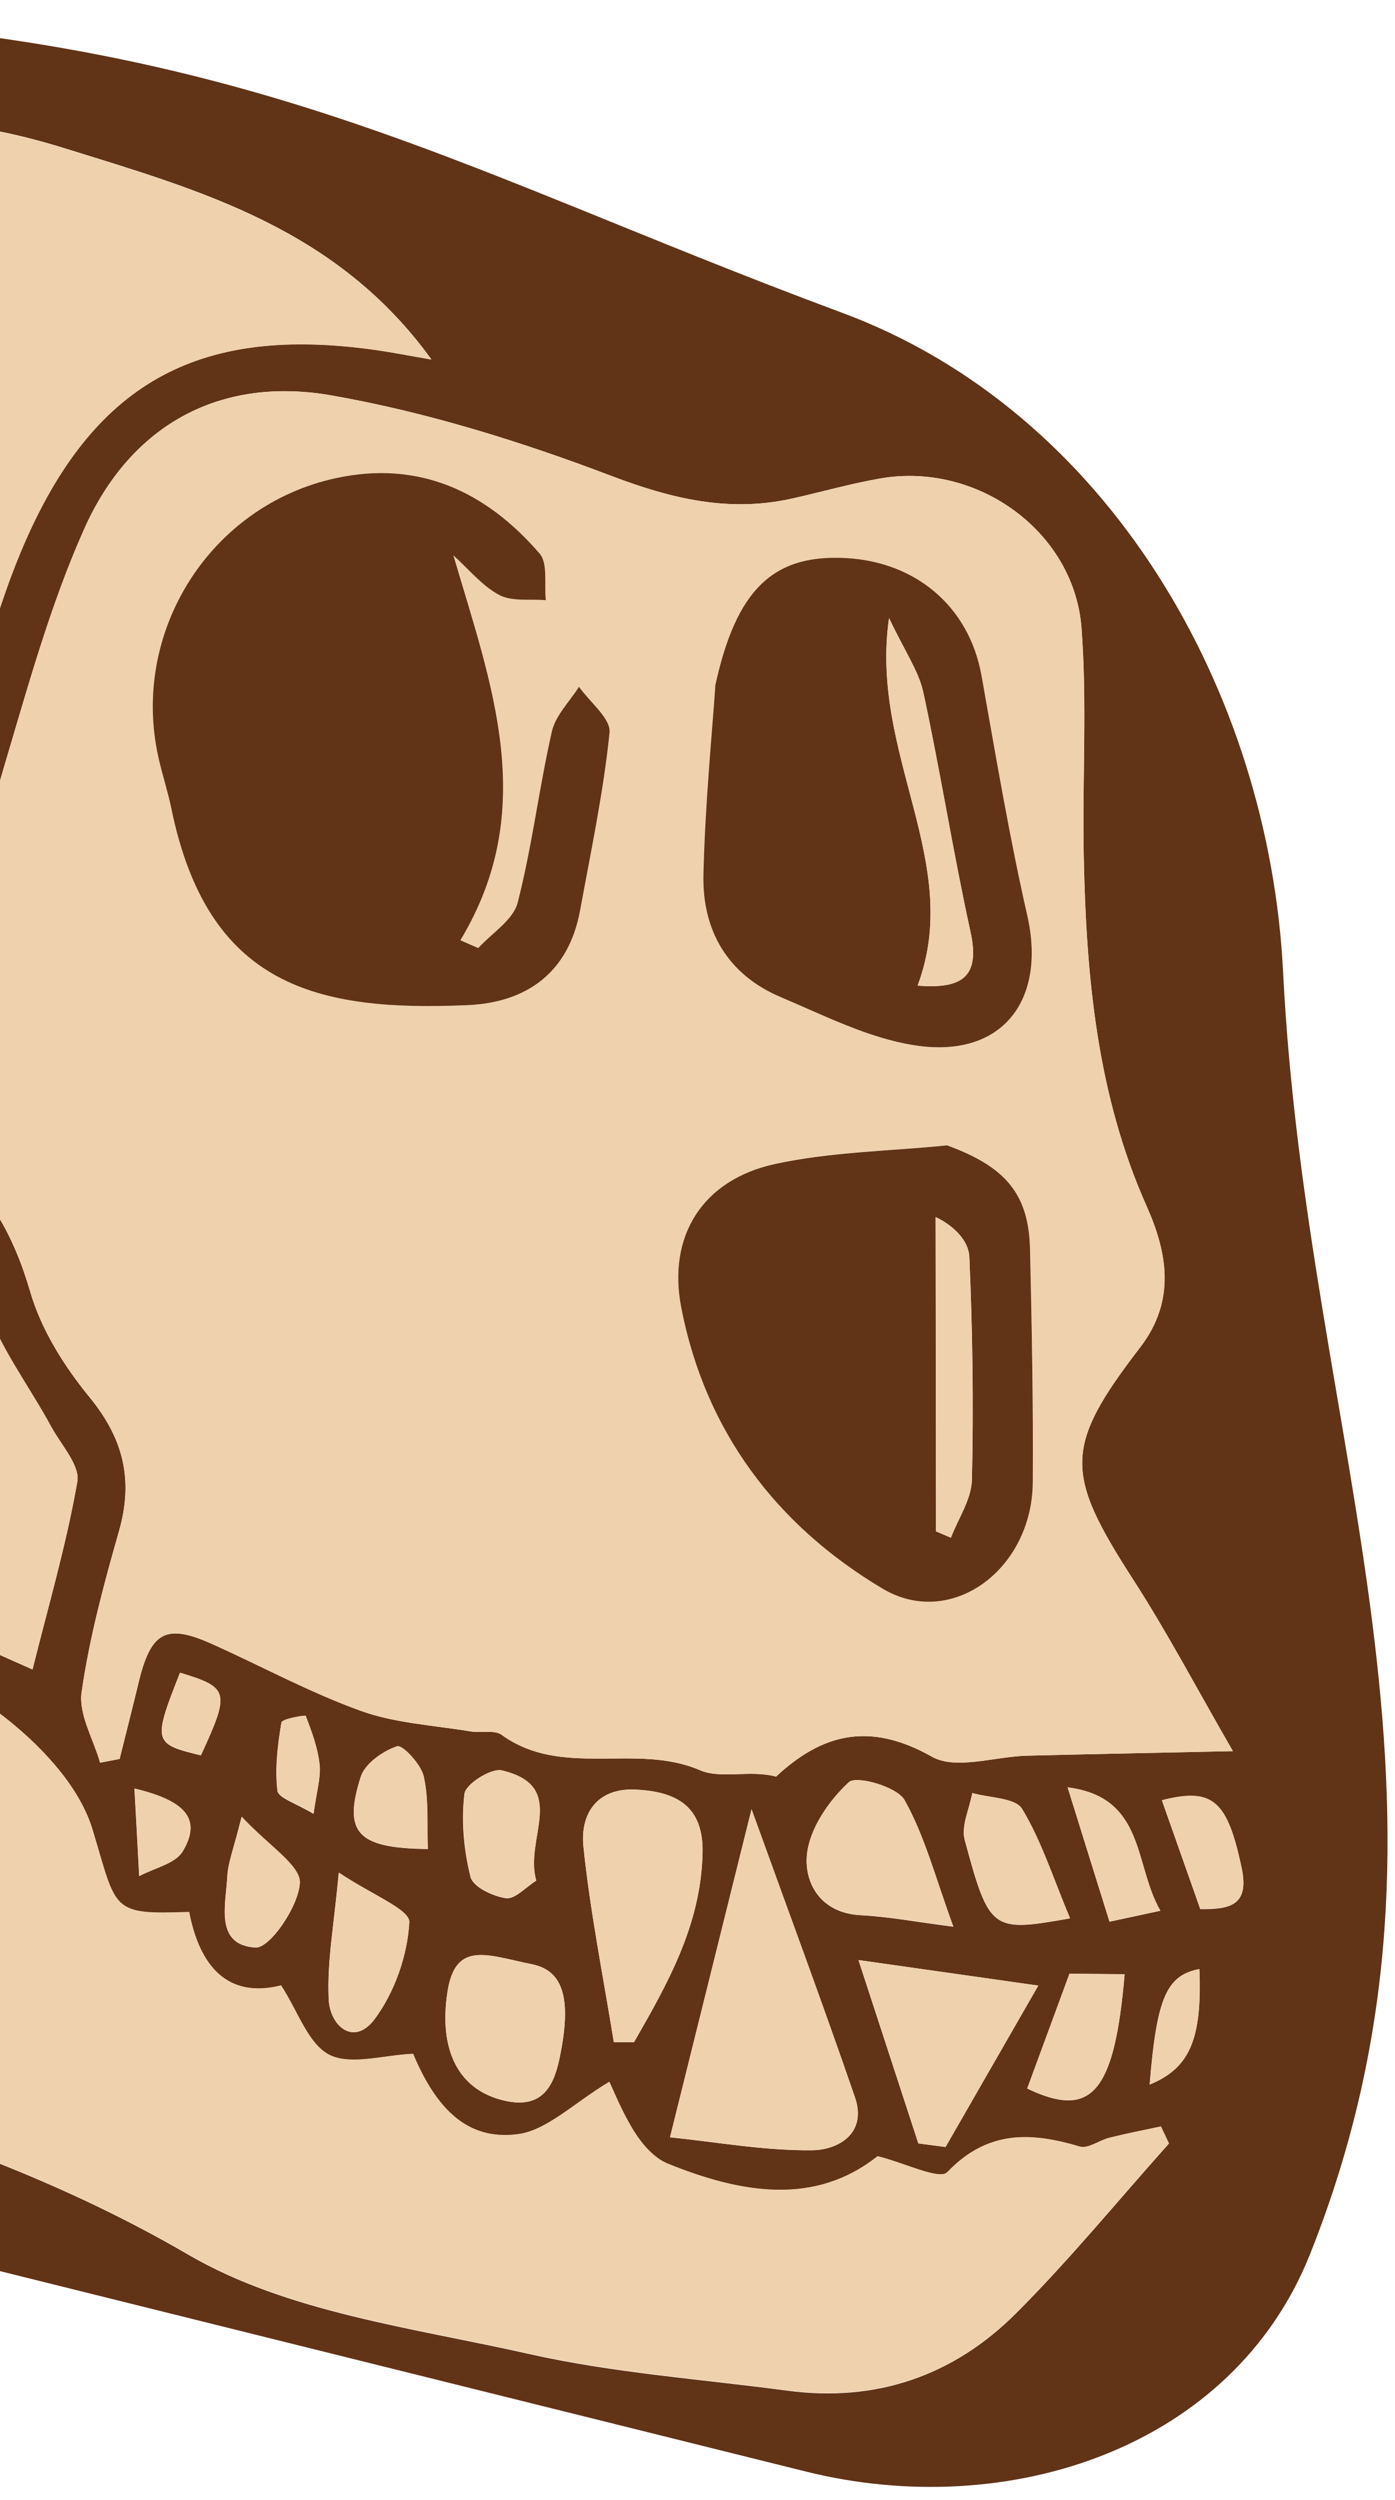 <svg width="96" height="172" viewBox="0 0 96 172" fill="none" xmlns="http://www.w3.org/2000/svg">
<path d="M88.301 66.902C87.329 47.431 76.188 28.286 57.959 21.521C29.956 11.128 16.373 1.865 -21.377 0.95C-28.846 0.769 -36.362 3.143 -41.512 8.576C-68.243 36.778 -47.868 70.035 -44.153 109.638C-42.333 129.046 -31.102 148.515 -12.233 153.206C12.787 159.427 26.929 162.943 55.469 170.039C69.378 173.497 84.829 168.434 90.152 155.084C102.417 124.323 89.912 99.193 88.301 66.902ZM-31.082 74.688C-24.069 73.81 -17.718 72.736 -11.328 72.293C-7.036 71.996 -4.338 70.052 -3.147 66.202C-1.808 61.881 -1.103 57.373 0.193 53.041C1.868 47.431 3.417 41.715 5.791 36.394C8.998 29.21 15.161 25.853 22.835 27.208C29.375 28.356 35.842 30.373 42.063 32.739C46.228 34.32 50.171 35.27 54.517 34.297C56.542 33.845 58.552 33.268 60.598 32.913C67.239 31.767 73.917 36.551 74.423 43.21C74.818 48.432 74.467 53.703 74.577 58.945C74.752 67.182 75.479 75.291 78.903 82.979C80.306 86.124 80.952 89.453 78.461 92.692C73.176 99.571 73.273 101.369 77.991 108.689C80.326 112.309 82.342 116.145 84.841 120.473C79.468 120.592 75.072 120.674 70.675 120.786C68.462 120.842 65.779 121.782 64.135 120.858C59.774 118.394 56.528 119.323 53.404 122.222C51.601 121.751 49.608 122.408 48.162 121.783C43.766 119.886 38.677 122.358 34.526 119.355C34.02 118.987 33.097 119.235 32.378 119.117C29.846 118.692 27.204 118.558 24.825 117.701C21.308 116.433 17.987 114.621 14.559 113.087C11.411 111.675 10.365 112.264 9.526 115.792C9.107 117.537 8.661 119.268 8.228 121.01C7.784 121.097 7.339 121.183 6.887 121.268C6.429 119.646 5.394 117.941 5.615 116.412C6.152 112.672 7.146 108.978 8.19 105.326C9.191 101.816 8.497 98.983 6.174 96.139C4.434 94.016 2.84 91.49 2.082 88.884C-0.279 80.748 -5.179 76.899 -13.678 77.553C-18.379 77.915 -23.05 78.739 -27.763 79.364C-28.682 78.075 -29.583 76.805 -31.09 74.687L-31.082 74.688ZM29.68 24.726C28.027 24.444 26.983 24.237 25.926 24.081C13.95 22.361 6.665 26.098 1.781 37.14C-0.276 41.797 -1.479 46.849 -2.843 51.786C-3.952 55.792 -4.594 59.923 -5.682 63.935C-6.55 67.152 -8.47 68.797 -12.212 69.133C-19.115 69.751 -26.039 70.819 -32.774 72.434C-36.384 73.302 -38.404 72.247 -40.122 69.553C-43.469 64.317 -44.663 58.601 -44.076 52.38C-43.733 48.752 -44.041 45.067 -44.001 41.409C-43.962 37.758 -44.004 34.094 -43.711 30.453C-43.444 27.162 -41.508 25.058 -38.502 23.486C-33.646 20.949 -29.037 17.942 -24.297 15.171C-21.182 13.346 -18.193 11.141 -14.856 9.879C-8.434 7.458 -1.854 8.23 4.563 10.235C13.767 13.099 23.145 15.688 29.677 24.71L29.68 24.726ZM79.881 146.29C80.07 146.686 80.252 147.08 80.44 147.476C76.945 151.382 73.619 155.458 69.918 159.154C65.622 163.453 60.282 165.293 54.168 164.47C48.236 163.678 42.218 163.258 36.407 161.949C28.442 160.151 19.799 159.101 12.966 155.121C3.466 149.59 -6.477 146.232 -16.83 143.309C-18.991 142.696 -21.461 141.021 -22.546 139.121C-27.899 129.764 -31.949 120.215 -28.196 108.831C-25.483 100.593 -21.878 92.022 -27.545 83.049C-25.025 82.486 -23.034 81.927 -21.011 81.664C-20.41 81.586 -19.253 82.223 -19.117 82.741C-17.4 89.179 -14.284 95.343 -15.627 102.384C-16.721 108.122 -15.415 110.349 -10.133 112.875C-6.721 114.504 -2.959 115.667 -0.01 117.908C2.648 119.926 5.436 122.817 6.361 125.874C8.061 131.504 7.579 131.74 13.014 131.553C13.726 135.255 15.639 137.534 19.339 136.604C20.514 138.413 21.206 140.646 22.656 141.378C24.134 142.124 26.346 141.401 28.425 141.312C30.023 145.127 32.184 147.287 35.62 146.845C37.642 146.582 39.46 144.715 41.928 143.236C42.219 143.832 42.809 145.35 43.662 146.692C44.215 147.564 45.027 148.494 45.94 148.865C51 150.919 56.068 151.785 60.389 148.357C62.297 148.831 64.648 150.014 65.188 149.451C67.957 146.555 70.932 146.688 74.302 147.693C74.872 147.865 75.644 147.253 76.343 147.086C77.511 146.793 78.701 146.566 79.876 146.312L79.881 146.29ZM-15.978 81.028C-14.736 80.897 -13.902 80.764 -13.069 80.728C-6.62 80.414 -3.017 83.372 -1.1 89.495C-0.139 92.561 1.955 95.264 3.513 98.145C4.192 99.398 5.518 100.812 5.32 101.945C4.561 106.304 3.3 110.584 2.237 114.859C-1.893 113.021 -5.561 111.389 -9.235 109.748C-12.057 108.486 -12.955 106.534 -12.641 103.293C-12.282 99.6 -12.601 95.776 -13.165 92.089C-13.714 88.489 -14.944 84.984 -15.98 81.035L-15.978 81.028ZM51.716 124.478C54.244 131.488 56.62 137.862 58.83 144.293C59.68 146.771 57.69 147.905 55.907 147.932C52.632 147.974 49.35 147.371 46.106 147.042L51.716 124.478ZM43.622 140.497C43.161 140.496 42.7 140.495 42.24 140.494C41.516 136.017 40.62 131.565 40.151 127.067C39.911 124.81 41.063 122.974 43.791 123.129C46.513 123.275 48.428 124.236 48.347 127.513C48.227 132.463 45.938 136.472 43.627 140.506L43.622 140.497ZM65.07 147.709C64.447 147.63 63.819 147.542 63.196 147.463C61.888 143.454 60.579 139.445 59.077 134.85C63.58 135.492 67.071 135.981 71.443 136.606C69.14 140.611 67.101 144.159 65.063 147.707L65.07 147.709ZM65.603 132.554C63.032 132.225 61.135 131.86 59.217 131.762C56.516 131.621 55.346 129.61 55.528 127.631C55.692 125.845 57.032 123.89 58.414 122.619C58.942 122.136 61.736 122.937 62.249 123.853C63.647 126.345 64.379 129.21 65.603 132.554ZM36.66 135.151C38.682 135.593 39.412 137.366 38.483 141.713C38.041 143.763 37.126 145.074 34.723 144.522C31.526 143.796 30.182 141.021 30.792 137.049C31.338 133.456 33.571 134.534 36.667 135.152L36.66 135.151ZM73.629 131.98C68.251 132.939 68.082 132.859 66.386 126.579C66.131 125.629 66.713 124.44 66.905 123.365C68.09 123.705 69.871 123.686 70.336 124.461C71.668 126.672 72.465 129.212 73.629 131.98ZM23.31 128.838C25.564 130.353 28.205 131.373 28.161 132.249C28.04 134.531 27.155 137.055 25.79 138.898C24.359 140.824 22.721 139.386 22.622 137.595C22.485 135.014 22.991 132.404 23.31 128.838ZM36.899 129.389C36.184 129.833 35.437 130.678 34.823 130.593C33.924 130.468 32.552 129.817 32.381 129.137C31.917 127.294 31.729 125.284 31.961 123.409C32.042 122.747 33.793 121.636 34.528 121.811C39.167 122.911 36.045 126.501 36.897 129.396L36.899 129.389ZM77.387 135.832C76.686 144.003 75.112 145.802 70.688 143.687C71.633 141.132 72.576 138.555 73.596 135.792C74.786 135.807 75.962 135.819 77.387 135.832ZM16.623 125C18.489 127.01 20.702 128.356 20.628 129.565C20.527 131.185 18.567 134.055 17.57 133.989C14.752 133.804 15.54 131.029 15.644 129.061C15.69 128.148 16.064 127.248 16.622 125.007L16.623 125ZM29.437 127.208C24.605 127.158 23.597 126.104 24.819 122.255C25.108 121.334 26.333 120.479 27.315 120.147C27.687 120.019 28.971 121.392 29.156 122.227C29.508 123.822 29.37 125.531 29.437 127.208ZM79.954 123.866C83.492 122.949 84.47 123.943 85.442 128.512C85.992 131.105 84.636 131.359 82.599 131.345C81.733 128.901 80.895 126.525 79.961 123.868L79.954 123.866ZM76.353 132.21C75.36 129.03 74.467 126.178 73.472 122.974C78.842 123.658 78.017 128.281 79.85 131.457C78.509 131.746 77.607 131.938 76.353 132.21ZM79.114 143.417C79.596 137.465 80.273 135.898 82.532 135.474C82.722 140.304 81.876 142.277 79.114 143.417ZM12.384 115.086C15.758 116.106 15.837 116.399 13.822 120.764C10.541 119.978 10.508 119.834 12.384 115.086ZM9.253 123.061C12.598 123.863 13.951 125.078 12.572 127.373C12.056 128.23 10.601 128.52 9.578 129.077C9.481 127.218 9.377 125.358 9.251 123.068L9.253 123.061ZM21.573 124.79C20.398 124.074 19.153 123.703 19.09 123.195C18.906 121.656 19.108 120.054 19.363 118.511C19.402 118.263 21.005 117.987 21.032 118.062C21.452 119.136 21.869 120.256 21.985 121.399C22.086 122.303 21.78 123.258 21.571 124.797L21.573 124.79Z" fill="#613317"/>
<path d="M-31.082 74.688C-29.576 76.806 -28.675 78.076 -27.756 79.366C-23.045 78.748 -18.38 77.922 -13.671 77.555C-5.179 76.899 -0.271 80.749 2.089 88.886C2.847 91.492 4.434 94.016 6.181 96.141C8.506 98.978 9.198 101.818 8.197 105.328C7.155 108.972 6.168 112.668 5.622 116.413C5.401 117.942 6.429 119.646 6.894 121.27C7.339 121.183 7.784 121.097 8.235 121.012C8.668 119.27 9.114 117.539 9.533 115.794C10.372 112.266 11.411 111.675 14.566 113.089C17.994 114.623 21.313 116.441 24.832 117.703C27.211 118.56 29.853 118.693 32.385 119.118C33.104 119.236 34.026 118.996 34.533 119.357C38.682 122.367 43.773 119.888 48.169 121.784C49.616 122.409 51.61 121.745 53.411 122.224C56.535 119.324 59.781 118.396 64.142 120.859C65.785 121.791 68.469 120.844 70.682 120.788C75.079 120.676 79.475 120.594 84.848 120.474C82.349 116.147 80.333 112.31 77.998 108.691C73.273 101.369 73.176 99.571 78.468 92.694C80.961 89.448 80.313 86.126 78.911 82.981C75.486 75.293 74.753 67.175 74.584 58.947C74.474 53.705 74.825 48.434 74.43 43.212C73.924 36.552 67.246 31.769 60.605 32.915C58.559 33.27 56.558 33.841 54.524 34.298C50.185 35.274 46.235 34.322 42.071 32.741C35.849 30.375 29.38 28.365 22.843 27.21C15.168 25.855 9.005 29.212 5.798 36.395C3.424 41.717 1.869 47.424 0.2 53.043C-1.089 57.376 -1.803 61.89 -3.14 66.204C-4.331 70.054 -7.029 71.998 -11.32 72.295C-17.711 72.738 -24.061 73.804 -31.075 74.69L-31.082 74.688ZM31.689 64.677C32.099 64.854 32.515 65.033 32.923 65.218C33.86 64.185 35.33 63.285 35.636 62.088C36.628 58.219 37.1 54.221 37.987 50.318C38.241 49.206 39.216 48.266 39.856 47.243C40.598 48.299 42.056 49.427 41.959 50.396C41.536 54.497 40.678 58.559 39.931 62.625C39.139 66.907 36.247 68.963 32.196 69.145C21.787 69.605 14.321 67.839 11.806 55.64C11.56 54.442 11.169 53.276 10.907 52.082C8.996 43.444 14.473 34.762 23.124 32.889C28.834 31.655 33.462 33.806 37.14 38.071C37.733 38.757 37.451 40.195 37.573 41.286C36.493 41.192 35.247 41.398 34.366 40.929C33.172 40.291 32.25 39.137 31.212 38.204C33.828 47.108 37.139 55.648 31.698 64.671L31.689 64.677ZM65.19 78.796C69.132 80.239 70.797 82.085 70.885 85.927C71.005 91.278 71.112 96.625 71.074 101.974C71.035 107.998 65.441 112.079 60.738 109.288C53.41 104.927 48.54 98.464 46.887 89.973C45.913 84.986 48.385 81.152 53.324 80.075C57.191 79.233 61.23 79.191 65.192 78.789L65.19 78.796ZM49.227 47.185C50.658 40.545 53.212 38.3 57.756 38.384C62.903 38.474 66.695 41.675 67.552 46.496C68.534 52.001 69.458 57.528 70.696 62.975C72.036 68.864 68.941 72.862 62.946 71.925C59.78 71.433 56.751 69.877 53.74 68.613C50.088 67.068 48.325 64.037 48.413 60.186C48.529 55.311 49.014 50.444 49.232 47.194L49.227 47.185Z" fill="#F0D1AD"/>
<path d="M29.68 24.726C23.148 15.704 13.761 13.12 4.566 10.251C-1.853 8.253 -8.438 7.472 -14.852 9.895C-18.189 11.157 -21.179 13.362 -24.293 15.188C-29.026 17.96 -33.636 20.967 -38.498 23.502C-41.503 25.067 -43.439 27.17 -43.707 30.469C-43.998 34.103 -43.957 37.767 -43.997 41.425C-44.038 45.083 -43.73 48.768 -44.072 52.397C-44.661 58.624 -43.465 64.333 -40.119 69.569C-38.4 72.263 -36.387 73.316 -32.771 72.45C-26.034 70.828 -19.111 69.767 -12.208 69.149C-8.467 68.813 -6.546 67.168 -5.678 63.951C-4.59 59.939 -3.949 55.808 -2.839 51.802C-1.476 46.865 -0.271 41.806 1.785 37.156C6.671 26.107 13.954 22.377 25.929 24.096C26.988 24.246 28.04 24.454 29.684 24.742L29.68 24.726Z" fill="#F0D1AD"/>
<path d="M79.881 146.29C78.7 146.543 77.517 146.771 76.348 147.064C75.647 147.239 74.877 147.843 74.308 147.671C70.937 146.667 67.96 146.54 65.194 149.43C64.653 149.993 62.302 148.81 60.395 148.335C56.08 151.765 51.005 150.897 45.946 148.844C45.033 148.473 44.214 147.541 43.667 146.67C42.816 145.322 42.224 143.81 41.934 143.215C39.465 144.693 37.648 146.561 35.625 146.823C32.188 147.272 30.028 145.106 28.43 141.29C26.359 141.382 24.139 142.103 22.662 141.357C21.213 140.618 20.519 138.391 19.344 136.583C15.635 137.518 13.732 135.233 13.019 131.532C7.591 131.721 8.068 131.475 6.367 125.853C5.441 122.796 2.66 119.906 -0.004 117.887C-2.954 115.645 -6.718 114.49 -10.128 112.854C-15.41 110.328 -16.709 108.102 -15.621 102.362C-14.281 95.328 -17.404 89.163 -19.112 82.72C-19.248 82.201 -20.405 81.565 -21.006 81.643C-23.029 81.906 -25.012 82.466 -27.54 83.027C-21.873 92.001 -25.478 100.571 -28.191 108.81C-31.936 120.195 -27.893 129.743 -22.541 139.1C-21.456 140.999 -18.987 142.682 -16.825 143.288C-6.472 146.21 3.471 149.569 12.972 155.099C19.805 159.08 28.447 160.129 36.412 161.928C42.224 163.236 48.241 163.656 54.174 164.449C60.288 165.272 65.621 163.429 69.924 159.133C73.626 155.43 76.95 151.36 80.446 147.454C80.257 147.059 80.075 146.665 79.886 146.269L79.881 146.29Z" fill="#F0D1AD"/>
<path d="M-15.976 81.021C-14.942 84.977 -13.71 88.474 -13.162 92.075C-12.597 95.762 -12.28 99.593 -12.637 103.279C-12.952 106.52 -12.056 108.479 -9.231 109.734C-5.558 111.375 -1.89 113.007 2.241 114.845C3.306 110.562 4.557 106.288 5.323 101.93C5.52 100.805 4.194 99.391 3.517 98.131C1.958 95.25 -0.143 92.545 -1.097 89.481C-3.013 83.357 -6.616 80.4 -13.066 80.714C-13.9 80.757 -14.733 80.883 -15.975 81.014L-15.976 81.021Z" fill="#F0D1AD"/>
<path d="M51.725 124.473L46.115 147.036C49.359 147.365 52.64 147.969 55.916 147.927C57.699 147.9 59.689 146.765 58.839 144.288C56.628 137.857 54.255 131.476 51.725 124.473Z" fill="#F0D1AD"/>
<path d="M43.631 140.491C45.94 136.465 48.229 132.456 48.35 127.499C48.432 124.222 46.517 123.261 43.794 123.115C41.065 122.967 39.922 124.797 40.155 127.053C40.624 131.55 41.525 136.011 42.243 140.48C42.704 140.481 43.165 140.482 43.626 140.483L43.631 140.491Z" fill="#F0D1AD"/>
<path d="M65.079 147.704C67.117 144.155 69.156 140.607 71.459 136.602C67.085 135.984 63.589 135.487 59.093 134.846C60.588 139.44 61.904 143.45 63.212 147.459C63.835 147.538 64.463 147.626 65.086 147.705L65.079 147.704Z" fill="#F0D1AD"/>
<path d="M65.607 132.539C64.382 129.196 63.651 126.331 62.253 123.838C61.74 122.922 58.946 122.122 58.418 122.604C57.036 123.875 55.688 125.829 55.531 127.617C55.356 129.597 56.521 131.599 59.22 131.748C61.137 131.853 63.035 132.211 65.607 132.539Z" fill="#F0D1AD"/>
<path d="M36.669 135.145C33.573 134.527 31.339 133.449 30.794 137.042C30.191 141.016 31.534 143.79 34.725 144.515C37.136 145.062 38.052 143.751 38.484 141.706C39.414 137.359 38.684 135.586 36.662 135.144L36.669 135.145Z" fill="#F0D1AD"/>
<path d="M73.639 131.967C72.478 129.192 71.679 126.659 70.347 124.448C69.882 123.673 68.094 123.691 66.916 123.353C66.722 124.434 66.134 125.614 66.396 126.566C68.092 132.847 68.269 132.928 73.639 131.967Z" fill="#F0D1AD"/>
<path d="M23.321 128.825C23.003 132.384 22.489 135 22.633 137.583C22.732 139.373 24.368 140.818 25.8 138.886C27.166 137.042 28.05 134.518 28.172 132.237C28.215 131.361 25.575 130.34 23.321 128.825Z" fill="#F0D1AD"/>
<path d="M36.909 129.376C36.057 126.481 39.179 122.892 34.54 121.792C33.805 121.616 32.055 122.727 31.974 123.389C31.749 125.266 31.93 127.274 32.393 129.118C32.565 129.797 33.937 130.449 34.835 130.574C35.449 130.658 36.196 129.813 36.911 129.369L36.909 129.376Z" fill="#F0D1AD"/>
<path d="M77.398 135.82C75.973 135.806 74.796 135.795 73.606 135.779C72.587 138.542 71.636 141.118 70.699 143.674C75.123 145.79 76.697 143.99 77.398 135.82Z" fill="#F0D1AD"/>
<path d="M16.634 124.987C16.075 127.236 15.702 128.128 15.656 129.042C15.553 131.009 14.764 133.785 17.583 133.97C18.579 134.036 20.54 131.165 20.64 129.546C20.714 128.336 18.502 126.99 16.636 124.98L16.634 124.987Z" fill="#F0D1AD"/>
<path d="M29.448 127.195C29.381 125.519 29.526 123.812 29.167 122.214C28.983 121.373 27.698 120.007 27.326 120.134C26.344 120.466 25.117 121.328 24.829 122.242C23.608 126.092 24.615 127.146 29.448 127.195Z" fill="#F0D1AD"/>
<path d="M79.966 123.846C80.9 126.504 81.745 128.882 82.605 131.324C84.649 131.339 85.997 131.083 85.448 128.491C84.48 123.93 83.505 122.93 79.959 123.845L79.966 123.846Z" fill="#F0D1AD"/>
<path d="M76.356 132.196C77.609 131.931 78.513 131.731 79.854 131.443C78.021 128.266 78.837 123.649 73.475 122.96C74.472 126.156 75.363 129.015 76.356 132.196Z" fill="#F0D1AD"/>
<path d="M79.125 143.404C81.885 142.271 82.733 140.292 82.543 135.462C80.284 135.885 79.614 137.455 79.125 143.404Z" fill="#F0D1AD"/>
<path d="M12.395 115.073C10.519 119.821 10.553 119.959 13.833 120.751C15.848 116.386 15.769 116.094 12.395 115.073Z" fill="#F0D1AD"/>
<path d="M9.263 123.049C9.388 125.346 9.487 127.197 9.591 129.057C10.619 128.509 12.076 128.212 12.584 127.353C13.963 125.058 12.611 123.843 9.265 123.041L9.263 123.049Z" fill="#F0D1AD"/>
<path d="M21.584 124.778C21.793 123.238 22.096 122.29 21.998 121.379C21.873 120.241 21.456 119.122 21.044 118.042C21.015 117.974 19.414 118.243 19.375 118.491C19.12 120.034 18.925 121.638 19.102 123.176C19.165 123.684 20.405 124.045 21.586 124.771L21.584 124.778Z" fill="#F0D1AD"/>
<path d="M31.689 64.677C37.13 55.653 33.819 47.114 31.203 38.209C32.241 39.142 33.163 40.296 34.357 40.934C35.238 41.403 36.484 41.197 37.564 41.292C37.442 40.2 37.724 38.762 37.131 38.077C33.453 33.812 28.827 31.654 23.115 32.894C14.464 34.768 8.98 43.447 10.898 52.087C11.161 53.282 11.551 54.447 11.797 55.645C14.312 67.844 21.779 69.61 32.187 69.151C36.245 68.97 39.137 66.915 39.922 62.63C40.669 58.564 41.527 54.503 41.95 50.401C42.047 49.432 40.589 48.304 39.847 47.248C39.2 48.27 38.233 49.212 37.979 50.323C37.092 54.226 36.619 58.224 35.627 62.093C35.322 63.291 33.851 64.191 32.914 65.223C32.504 65.046 32.088 64.867 31.68 64.682L31.689 64.677Z" fill="#613317"/>
<path d="M65.19 78.796C61.228 79.198 57.189 79.24 53.322 80.082C48.383 81.159 45.911 84.993 46.886 89.98C48.54 98.464 53.41 104.927 60.736 109.295C65.437 112.094 71.027 108.003 71.073 101.981C71.11 96.632 71.005 91.278 70.883 85.934C70.797 82.085 69.13 80.246 65.189 78.803L65.19 78.796ZM65.447 105.79C65.106 105.644 64.764 105.499 64.415 105.351C64.409 98.142 64.401 90.939 64.387 83.728C65.685 84.346 66.659 85.384 66.707 86.465C66.933 91.576 67.006 96.695 66.884 101.804C66.853 103.146 65.945 104.458 65.44 105.788L65.447 105.79Z" fill="#613317"/>
<path d="M49.227 47.185C49.006 50.443 48.522 55.309 48.408 60.177C48.319 64.029 50.083 67.059 53.734 68.604C56.744 69.875 59.775 71.424 62.941 71.916C68.935 72.853 72.037 68.857 70.691 62.966C69.452 57.519 68.529 51.992 67.547 46.488C66.69 41.666 62.896 38.472 57.751 38.375C53.207 38.291 50.66 40.538 49.221 47.176L49.227 47.185ZM61.185 42.526C62.274 44.836 63.221 46.163 63.537 47.628C64.717 53.098 65.585 58.635 66.782 64.094C67.478 67.253 66.166 68.034 63.146 67.806C66.333 59.306 59.825 51.92 61.18 42.517L61.185 42.526Z" fill="#613317"/>
<path d="M65.439 105.795C65.943 104.466 66.851 103.153 66.882 101.811C66.997 96.701 66.924 91.582 66.706 86.472C66.657 85.391 65.676 84.352 64.386 83.735C64.392 90.945 64.4 98.147 64.413 105.359C64.755 105.504 65.097 105.65 65.446 105.797L65.439 105.795Z" fill="#F0D1AD"/>
<path d="M61.185 42.526C59.832 51.922 66.34 59.307 63.151 67.815C66.171 68.042 67.484 67.262 66.788 64.103C65.59 58.643 64.722 53.107 63.543 47.637C63.227 46.171 62.279 44.844 61.191 42.535L61.185 42.526Z" fill="#F0D1AD"/>
</svg>
